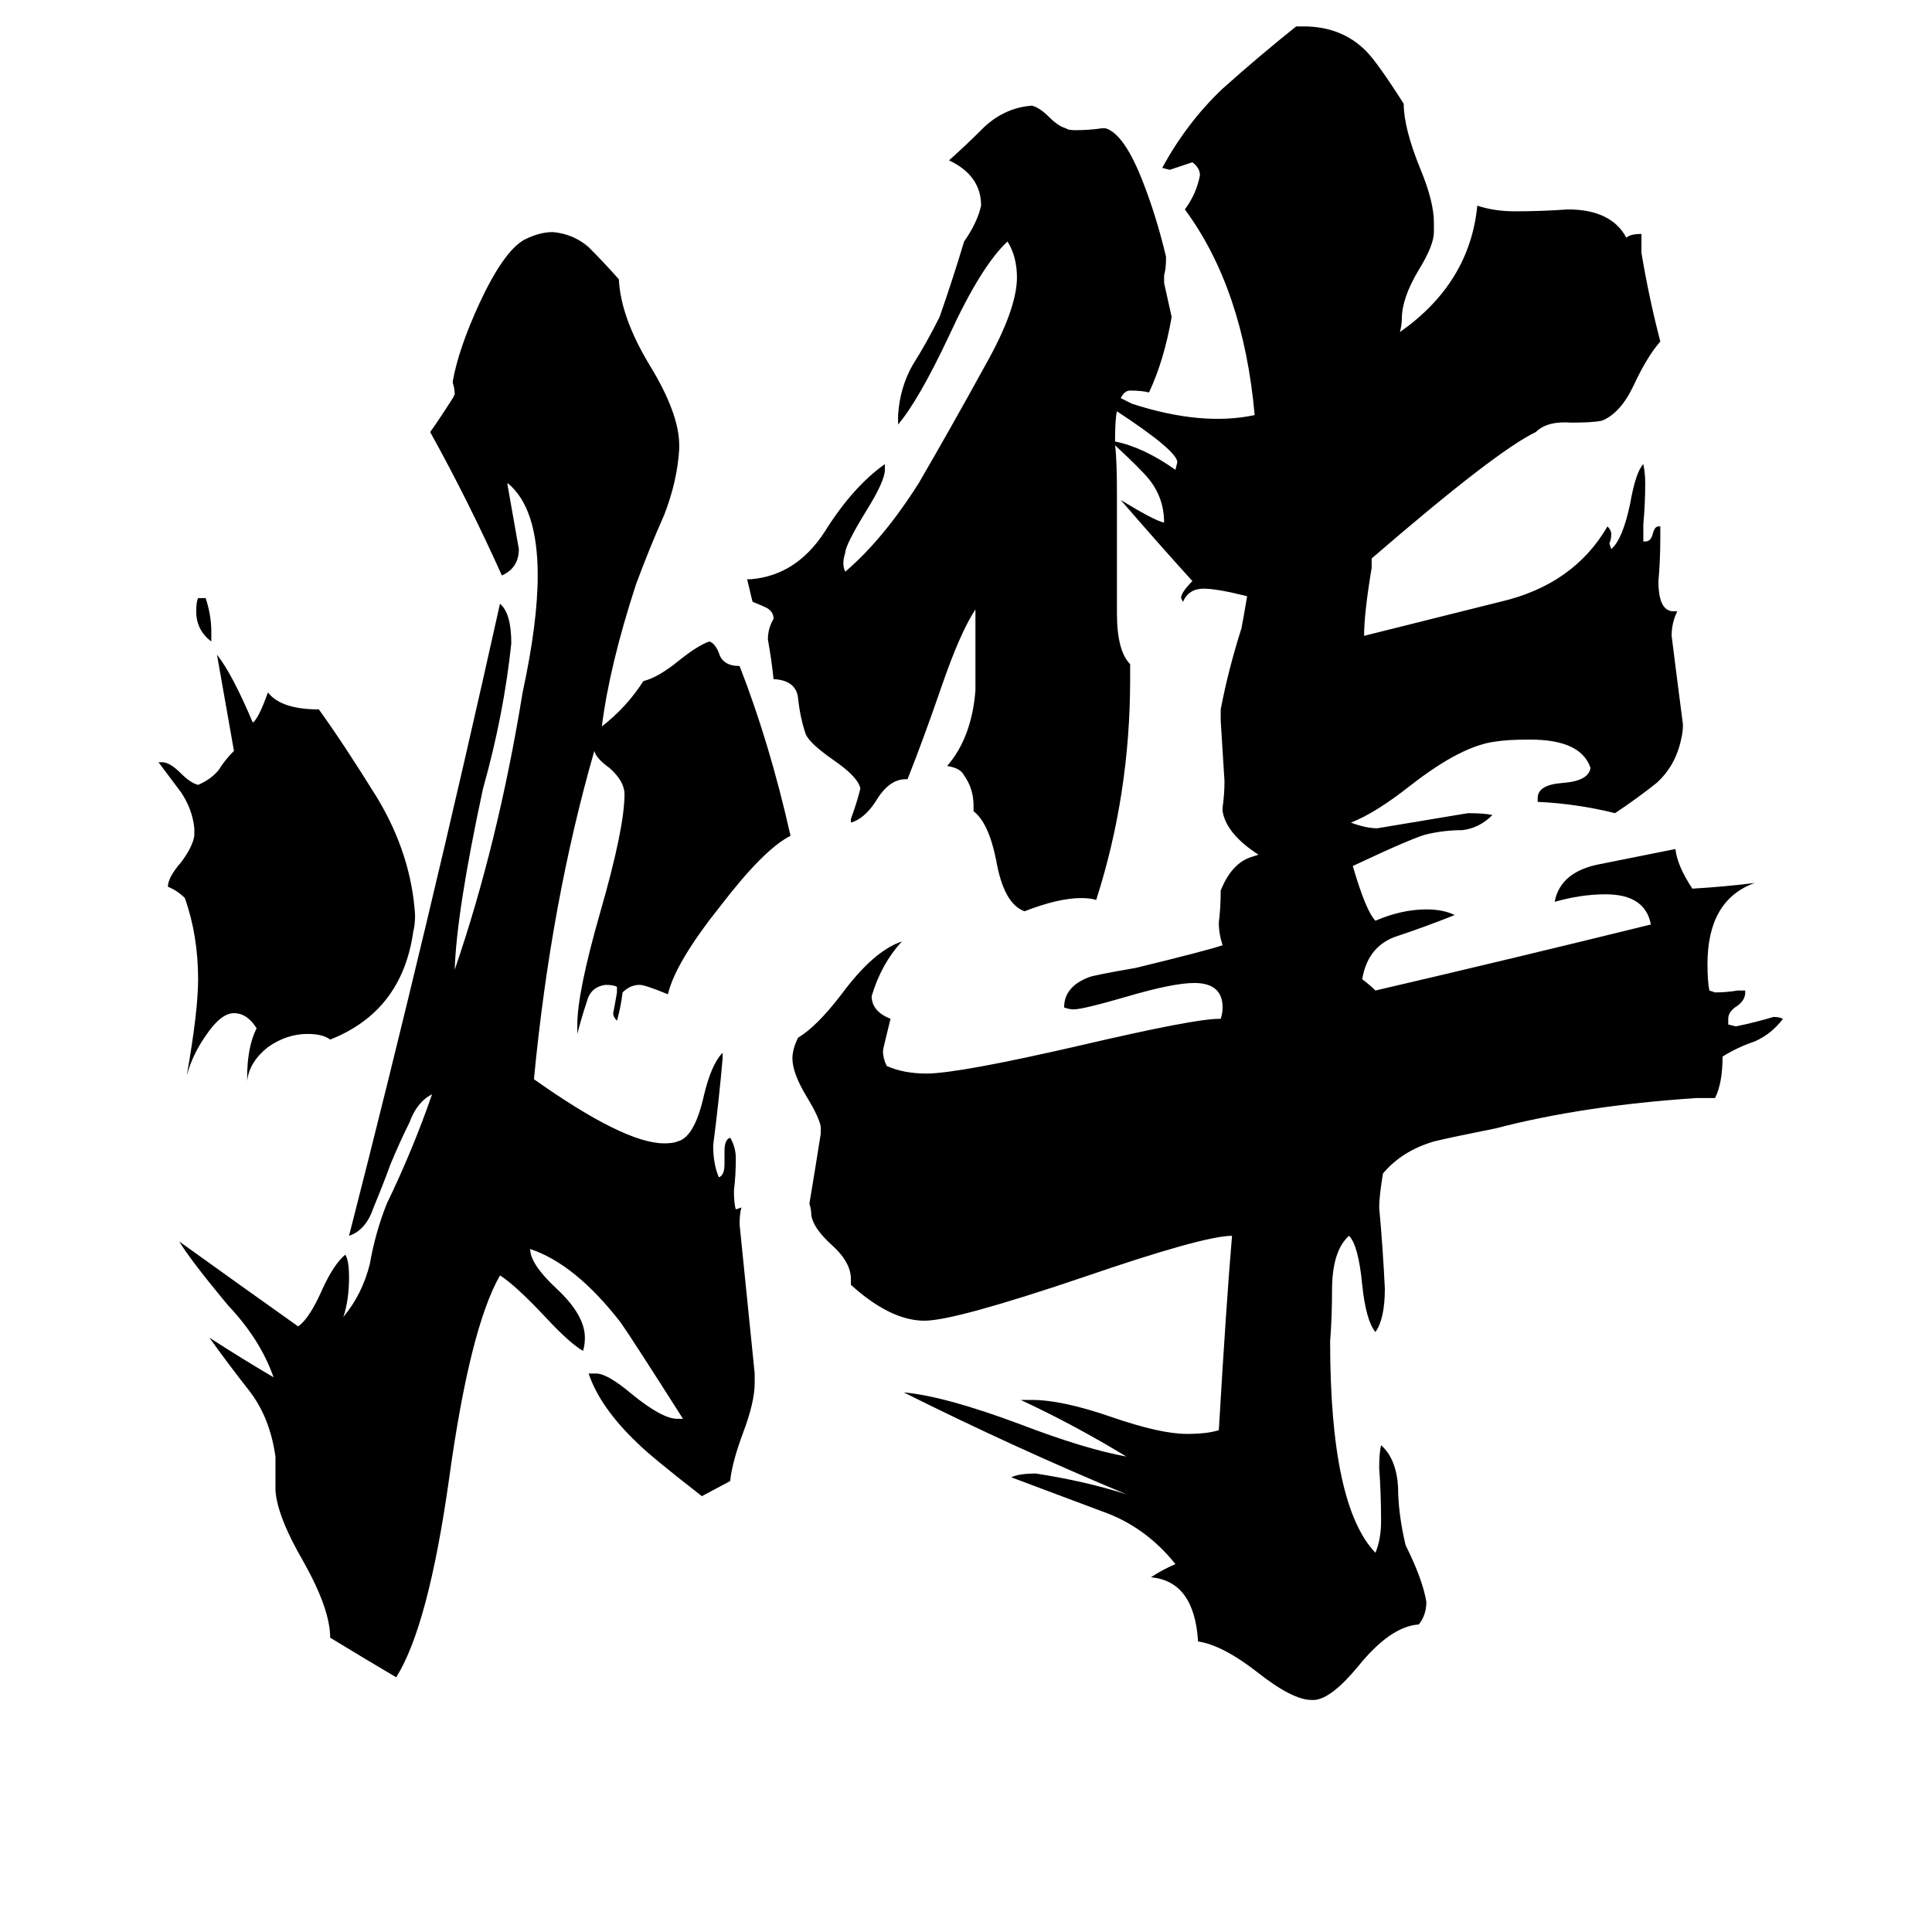 <svg xmlns="http://www.w3.org/2000/svg" viewBox="0 -800 1024 1024">
	<path fill="#000000" d="M220 -315Q220 -310 219 -306Q213 -264 175 -249Q171 -252 163 -252Q152 -252 142 -245Q132 -237 131 -227V-229Q131 -245 136 -255Q131 -263 124 -263Q117 -263 109 -251Q102 -241 99 -230Q105 -264 105 -281Q105 -304 98 -324Q94 -328 89 -330Q89 -335 96 -343Q102 -351 103 -357V-361Q102 -371 96 -380Q90 -388 84 -396H86Q90 -396 96 -390Q101 -385 105 -384Q112 -387 116 -392Q119 -397 124 -402L115 -453Q123 -443 134 -417Q137 -419 142 -433Q149 -424 169 -424Q182 -406 200 -377Q218 -347 220 -315ZM419 -357Q405 -350 382 -320Q358 -290 354 -273Q342 -278 339 -278Q334 -278 330 -274Q329 -266 327 -259Q325 -261 325 -263Q326 -268 327 -274V-277Q325 -278 321 -278Q313 -277 311 -269Q308 -260 306 -252V-257Q306 -274 318 -316Q331 -361 331 -379Q331 -386 323 -393Q316 -398 315 -402Q292 -322 283 -228Q331 -194 352 -194Q357 -194 359 -195Q368 -197 373 -219Q377 -236 383 -242V-239Q381 -216 378 -193Q378 -183 381 -176Q384 -177 384 -183V-190Q384 -196 387 -197Q390 -192 390 -186Q390 -177 389 -169Q389 -162 390 -159L393 -160Q392 -157 392 -151Q396 -111 400 -72V-67Q400 -57 394 -41Q388 -25 387 -15L372 -7Q345 -28 338 -35Q318 -54 312 -72H316Q322 -72 335 -61Q351 -48 359 -48H362Q334 -92 329 -99Q305 -130 281 -138Q281 -130 295 -117Q310 -103 310 -91Q310 -87 309 -84Q302 -88 289 -102Q273 -119 265 -124Q249 -96 238 -16Q227 62 210 89Q193 79 175 68Q175 53 161 28Q147 4 146 -10V-28Q143 -49 132 -63Q121 -77 111 -91Q128 -80 145 -70Q138 -90 121 -108Q101 -132 95 -142Q127 -119 158 -97Q164 -101 171 -117Q177 -130 183 -135Q185 -132 185 -123Q185 -111 182 -102Q192 -114 196 -130Q199 -147 205 -162Q219 -191 229 -220Q221 -216 217 -205Q212 -195 207 -183Q203 -172 198 -160Q194 -148 185 -145Q227 -309 265 -480Q271 -475 271 -459Q267 -421 256 -382Q242 -317 241 -286Q264 -353 277 -433Q285 -470 285 -495Q285 -531 269 -544V-543Q272 -526 275 -509Q275 -499 266 -495Q248 -535 228 -571Q233 -578 240 -589L241 -591Q241 -594 240 -597V-598Q243 -615 254 -639Q267 -667 278 -673Q286 -677 293 -677Q304 -676 312 -669Q320 -661 328 -652Q329 -632 344 -607Q360 -581 360 -564V-562Q359 -545 352 -527Q344 -509 337 -490Q323 -447 319 -415Q332 -425 341 -439Q349 -441 360 -450Q370 -458 376 -460Q379 -459 381 -454Q383 -447 392 -447Q408 -406 419 -357ZM112 -465V-460Q104 -466 104 -476Q104 -481 105 -483H109Q112 -474 112 -465ZM742 -624Q779 -650 783 -691Q792 -688 803 -688Q817 -688 831 -689Q854 -689 862 -674Q864 -676 870 -676V-666Q874 -642 880 -619Q873 -611 866 -596Q859 -581 849 -577Q844 -576 833 -576Q820 -577 814 -571Q793 -561 727 -504Q727 -501 727 -499Q723 -475 723 -463Q755 -471 795 -481Q834 -490 852 -521Q854 -519 854 -517Q854 -514 853 -512L854 -509Q860 -514 864 -533Q867 -550 871 -554Q872 -549 872 -544Q872 -533 871 -522V-513H872Q875 -513 876 -517Q877 -521 879 -521H880V-515Q880 -503 879 -492Q879 -476 887 -476H889Q886 -470 886 -463Q889 -439 892 -416Q892 -412 891 -408Q888 -394 878 -385Q868 -377 856 -369Q836 -374 815 -375V-377Q815 -384 828 -385Q842 -386 843 -393Q838 -408 811 -408Q799 -408 793 -407Q775 -405 748 -384Q729 -369 716 -364Q724 -361 730 -361Q754 -365 778 -369Q787 -369 791 -368Q784 -361 775 -360Q766 -360 757 -358Q751 -357 717 -341Q724 -317 729 -312Q743 -318 756 -318Q765 -318 771 -315Q756 -309 741 -304Q725 -299 722 -281Q726 -278 729 -275Q802 -292 875 -310Q872 -326 851 -326Q838 -326 824 -322Q827 -338 848 -342Q868 -346 888 -350Q889 -341 897 -329Q914 -330 930 -332Q905 -323 905 -289Q905 -280 906 -275L909 -274Q915 -274 921 -275H925V-274Q925 -270 921 -267Q916 -264 916 -260V-257L920 -256Q930 -258 940 -261Q943 -261 945 -260Q939 -252 930 -248Q921 -245 913 -240Q913 -226 909 -218H899Q839 -214 793 -202Q768 -197 760 -195Q743 -190 733 -178Q731 -166 731 -160Q733 -138 734 -117Q734 -101 729 -94Q724 -100 722 -119Q720 -140 715 -145Q706 -137 706 -116Q706 -102 705 -89Q705 -2 729 23Q732 16 732 6Q732 -8 731 -22Q731 -30 732 -34Q740 -27 741 -12Q741 2 745 19Q754 37 756 49Q756 56 752 61Q737 62 720 83Q706 100 697 101H695Q685 101 666 86Q648 72 635 70Q633 38 610 36Q616 32 623 29Q607 9 584 1Q560 -8 536 -17Q540 -19 549 -19Q575 -15 597 -8Q537 -33 479 -62Q501 -60 541 -45Q575 -32 597 -28Q569 -45 541 -58H547Q563 -58 589 -49Q615 -40 629 -40Q640 -40 646 -42Q650 -110 653 -145Q638 -145 574 -123Q506 -100 490 -100Q472 -100 451 -119V-122Q451 -131 441 -140Q431 -149 430 -156Q430 -159 429 -162Q432 -180 435 -199V-203Q434 -208 428 -218Q420 -231 420 -239Q420 -244 423 -250Q433 -256 446 -273Q463 -296 478 -301Q467 -289 462 -272Q462 -264 472 -260Q468 -244 468 -243Q468 -239 470 -235Q479 -231 491 -231Q508 -231 573 -246Q633 -260 646 -260H647Q648 -263 648 -266Q648 -279 633 -279Q622 -279 598 -272Q574 -265 569 -265Q567 -265 564 -266Q564 -277 577 -282Q579 -283 602 -287Q639 -296 648 -299Q646 -305 646 -311Q647 -319 647 -328Q653 -343 664 -346L667 -347Q650 -358 648 -370V-372Q649 -379 649 -386Q648 -402 647 -418V-424Q651 -445 658 -467Q659 -472 661 -484Q645 -488 638 -488Q630 -488 627 -481L626 -483Q626 -486 632 -492Q613 -513 594 -535Q612 -524 617 -523Q617 -536 609 -546Q605 -551 591 -564Q592 -557 592 -538V-475Q592 -455 599 -448V-440Q599 -379 581 -323Q578 -324 573 -324Q561 -324 543 -317Q532 -321 528 -344Q524 -364 516 -370V-373Q516 -382 511 -389Q509 -393 502 -394Q515 -409 517 -434V-477Q509 -465 499 -436Q489 -407 481 -387H480Q471 -387 464 -375Q458 -366 451 -364V-366Q454 -374 456 -382Q455 -388 442 -397Q429 -406 427 -411Q424 -420 423 -430Q422 -439 411 -440H410Q409 -450 407 -461Q407 -467 410 -472Q410 -476 406 -478Q404 -479 399 -481Q399 -480 396 -493H398Q422 -495 437 -518Q452 -542 469 -554V-551Q469 -545 459 -529Q448 -511 448 -507Q446 -501 448 -497Q468 -514 487 -544Q505 -575 522 -606Q539 -636 539 -653Q539 -664 534 -672Q520 -659 503 -622Q487 -588 476 -575V-580Q477 -595 484 -607Q491 -618 498 -632Q505 -652 511 -672Q518 -682 520 -691Q520 -707 503 -715Q512 -723 522 -733Q533 -743 547 -744Q551 -743 556 -738Q561 -733 565 -732Q566 -731 570 -731Q577 -731 584 -732H586Q596 -729 606 -703Q613 -685 618 -664V-662Q618 -658 617 -654V-650Q619 -641 621 -632Q617 -609 609 -592Q605 -593 599 -593Q596 -593 594 -589L600 -586Q637 -574 665 -580Q659 -647 628 -689Q634 -697 636 -707Q636 -711 632 -714Q626 -712 620 -710L616 -711Q629 -735 648 -753Q667 -770 687 -786H691Q711 -786 724 -773Q730 -767 744 -745Q744 -732 753 -710Q760 -693 760 -682V-677Q760 -670 752 -657Q743 -642 743 -631Q743 -628 742 -624ZM592 -582Q591 -578 591 -566Q606 -563 623 -551L624 -555Q624 -561 592 -582Z"/>
</svg>